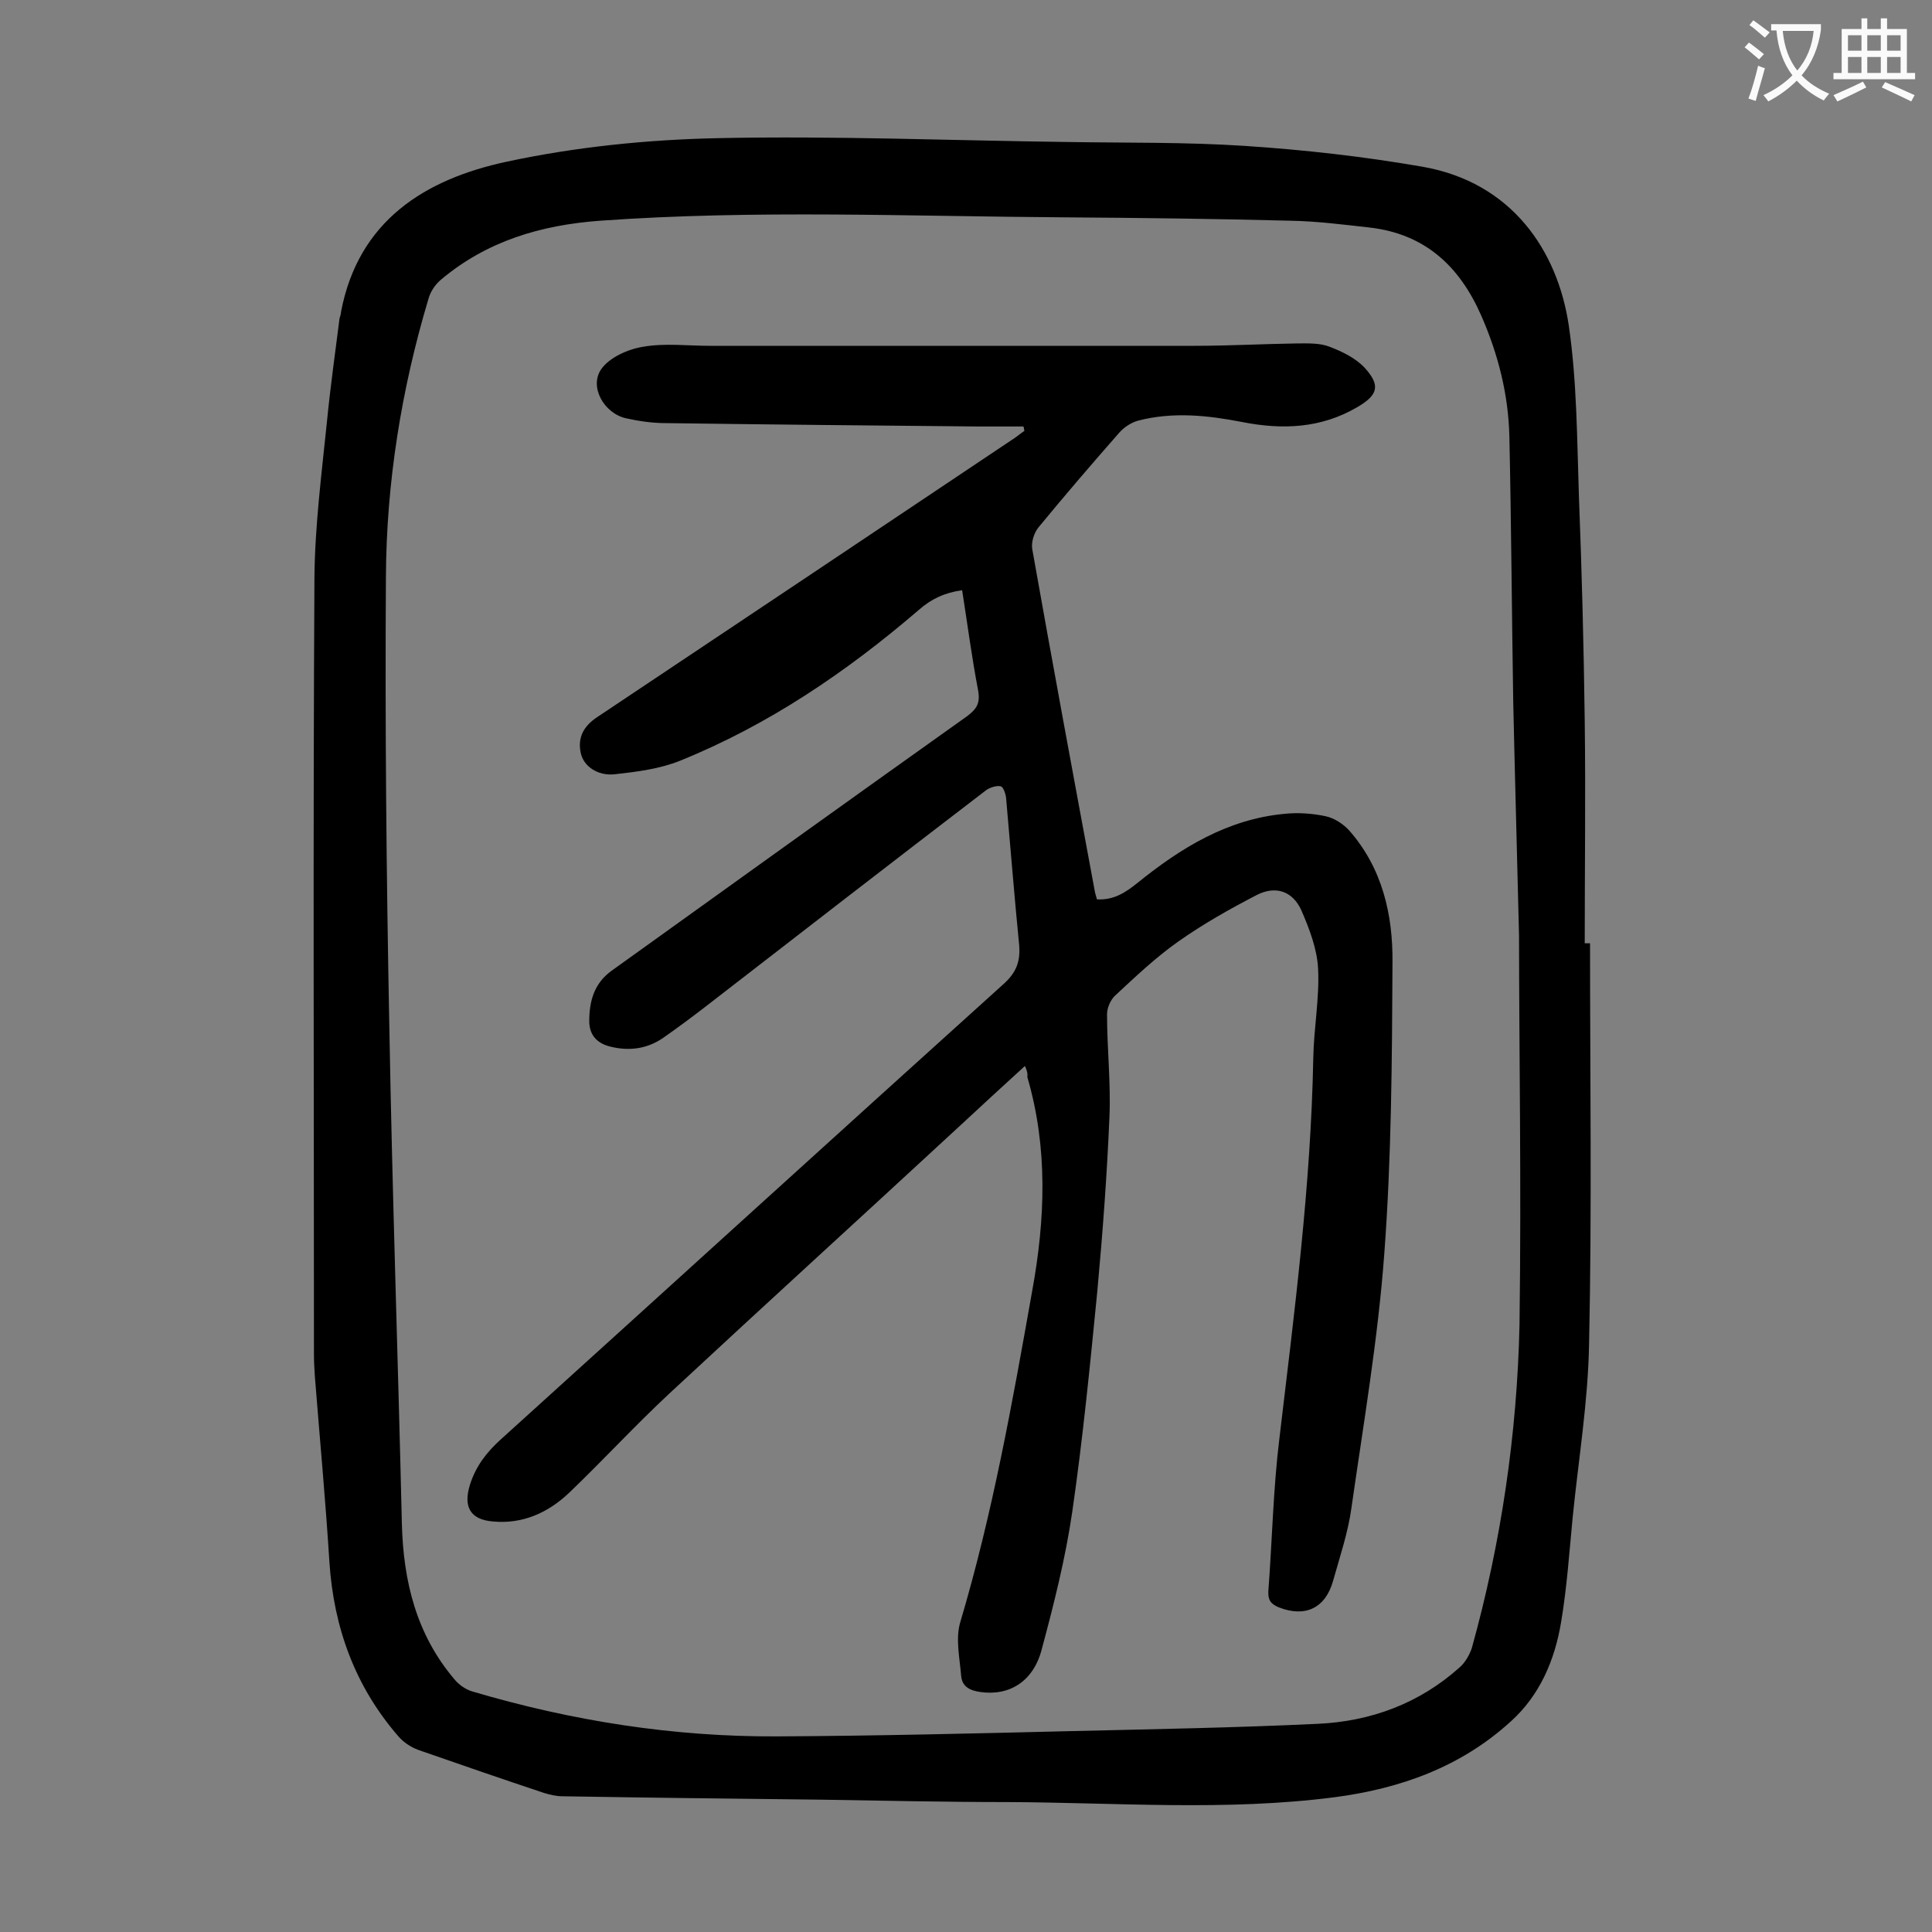 <svg enable-background="new 0 0 400 400" viewBox="0 0 400 400" xmlns="http://www.w3.org/2000/svg"><rect x="0" y="0" width="400" height="400" fill="#808080" stroke="none"/><path d="m329.2 195.3c0 27.6.4 55.3-.2 82.9-.2 12-2.2 24-3.4 36-.7 7.3-1.2 14.6-2.4 21.7-1.3 7.8-4.4 15.1-10.4 20.5-10.3 9.4-22.8 13.9-36.5 15.7-22.5 2.9-45 1.1-67.6 1-12.9 0-25.9-.3-38.8-.5-17.8-.2-35.6-.4-53.4-.7-1.3 0-2.6-.3-3.9-.7-8.7-2.9-17.4-5.9-26-8.9-1.6-.6-3.1-1.6-4.2-2.9-8.9-10.3-13.3-22.4-14.2-36-.8-12.8-2-25.6-3-38.3-.1-1.5-.2-3.1-.2-4.6 0-53.6-.2-107.3.1-160.9.1-10.8 1.5-21.6 2.6-32.4.7-7.1 1.7-14.2 2.6-21.3.1-.4.3-.8.3-1.3 3.6-19 17.5-27.5 34.2-31.1 14.4-3.1 29.3-4.6 44-4.9 24.1-.5 48.2.5 72.3.8 12.2.2 24.3 0 36.5.8 12.3.8 24.7 2.2 36.8 4.3 18.6 3.2 28.1 17.4 30.4 32.9 1.7 11.6 1.7 23.6 2.1 35.4.6 15.5 1 30.9 1.2 46.4.2 15.4 0 30.7 0 46.1zm-14.7-1.6c-.5-20.6-.9-34.5-1.2-48.3-.3-18.3-.4-36.7-.8-55-.2-8.7-2.3-17-5.8-25-4.5-10.3-11.7-17-23.2-18.3-5.4-.6-10.8-1.3-16.2-1.4-15.6-.4-31.2-.6-46.7-.7-32.1-.2-64.3-1.6-96.4.7-12.2.9-23.4 4.2-32.9 12.2-1.2 1-2.2 2.5-2.6 4-5.6 18.7-8.7 38-8.8 57.5-.2 31 .1 61.9.7 92.9.6 34.4 1.8 68.7 2.6 103.1.3 12 3 23 10.9 32.3.9 1.1 2.3 2.1 3.7 2.5 20.6 6.1 41.6 9.4 63 9.3 20.4-.1 40.9-.6 61.3-1.1 16.9-.4 33.8-.7 50.7-1.5 11-.5 21-4.2 29.3-11.6 1.2-1 2.1-2.6 2.6-4 6.1-21.9 9.4-44.4 9.9-67.1.4-29.2-.1-58.2-.1-80.5z" fill="#000001"/><path d="m212.2 220.7c-4.7 4.3-9.3 8.5-13.8 12.7-19.9 18.4-39.9 36.6-59.8 55.1-7.1 6.6-13.7 13.8-20.7 20.5-4.4 4.2-9.7 6.6-15.9 6-4.7-.4-6.1-3.1-4.7-7.6 1.2-3.8 3.4-6.7 6.4-9.4 34.7-31.4 69.3-62.9 104-94.2 2.7-2.4 3.6-4.7 3.3-8.2-1-10.1-1.8-20.3-2.7-30.4-.1-.9-.6-2.3-1.1-2.4-.8-.2-2.1.2-2.9.7-19.6 15-39.1 30.1-58.6 45.2-2.6 2-5.3 4-8 5.9-3.4 2.5-7.2 3.1-11.3 2.1-2.9-.7-4.4-2.5-4.4-5.3 0-4.1 1-7.8 4.6-10.4 24.5-17.6 49-35.2 73.6-52.7 2-1.5 2.8-2.7 2.3-5.4-1.3-6.8-2.2-13.7-3.3-20.7-3.6.5-6.4 1.8-9 4.1-14.9 12.8-31.1 23.8-49.4 31.2-4.2 1.7-9 2.3-13.5 2.8-3.6.4-6.6-1.7-7.1-4.6-.6-3.1.7-5.4 3.4-7.2 28.6-19.1 57.2-38.2 85.7-57.3 1-.6 1.9-1.4 2.8-2-.1-.3-.1-.6-.2-.9-3.1 0-6.3 0-9.4 0-21.6-.2-43.1-.4-64.7-.7-2.7 0-5.5-.4-8.2-1-4.5-1-7.7-6.5-5.1-10.2 1.7-2.4 5.5-4.1 8.6-4.6 4.5-.8 9.3-.2 13.9-.2h100.2c7.2 0 14.4-.4 21.5-.5 2.2 0 4.6-.1 6.6.7 2.6 1 5.3 2.3 7.2 4.3 3.4 3.7 2.8 5.7-1.5 8.2-7.5 4.4-15.5 4.7-23.7 3.1-7.2-1.4-14.4-2.2-21.7-.3-1.4.4-2.8 1.3-3.8 2.4-5.7 6.5-11.3 13-16.8 19.7-.9 1.1-1.5 3-1.3 4.4 4.2 23.7 8.6 47.4 13 71.1.1.5.3 1 .4 1.5 3.5.2 5.9-1.4 8.4-3.4 8.9-7.2 18.6-13.2 30.4-14.3 2.8-.3 5.8-.1 8.6.5 1.8.4 3.6 1.6 4.8 2.9 6.9 7.8 9.1 17.5 9 27.4-.1 20.1-.2 40.3-1.7 60.3-1.3 17.6-4.3 35.1-6.8 52.6-.7 5.1-2.4 10.1-3.8 15.1-1.6 5.7-5.8 7.6-11.2 5.5-1.7-.7-2.3-1.5-2.2-3.4.8-10.6 1-21.2 2.3-31.7 3.1-26.1 6.5-52.2 7-78.6.1-6.2 1.3-12.4 1-18.5-.2-4.1-1.8-8.3-3.5-12.2-1.8-3.9-5.3-5.1-9.2-3.1-5.6 2.9-11.1 6-16.2 9.6-4.7 3.3-8.9 7.3-13.1 11.2-1 .9-1.7 2.6-1.7 3.9 0 7.1.8 14.2.5 21.2-.5 12-1.4 24-2.5 36-1.5 15.3-3 30.6-5.2 45.8-1.4 9.6-3.8 19.1-6.3 28.4-1.7 6.7-6.7 9.8-12.8 8.9-2.1-.3-3.7-1.1-3.9-3.3-.3-3.7-1.2-7.7-.2-11.1 6.7-22.5 10.8-45.5 14.9-68.6 2.7-14.8 3.3-29.6-1-44.3.1-.8-.1-1.4-.5-2.3z" fill="#000001"/><g fill="#fafafb"><path d="m362.1 8.8c1.1.8 2.1 1.6 3.1 2.4l-1 1.1c-1.3-1.1-2.3-2-3-2.5zm1.9 4.8c.5.2.9.4 1.4.5-.6 2.3-1.3 4.5-1.9 6.8l-1.5-.5c.8-2.1 1.4-4.3 2-6.8zm-1-9.4c1.3.9 2.4 1.8 3.4 2.5l-1 1.1c-1.4-1.2-2.4-2.1-3.2-2.6zm3.7 2.2v-1.4h10.3v1.2c-.5 3.6-1.8 6.8-4 9.4 1.5 1.6 3.4 2.8 5.7 3.8-.3.4-.7.8-1.1 1.4-2.3-1.1-4.1-2.5-5.6-4.1-1.6 1.6-3.6 3.1-5.9 4.3-.3-.5-.7-.9-1-1.3 2.4-1.1 4.4-2.5 6-4.1-1.9-2.5-3-5.6-3.3-9.3h-1.1zm8.8 0h-6.4c.3 3.3 1.3 6 3 8.2 2-2.3 3.1-5.1 3.4-8.2z"/><path d="m385.3 3.8h1.3v2.2h2.8v-2.2h1.3v2.2h4.1v9.1h1.7v1.3h-16.9v-1.3h1.7v-9.1h4.1v-2.2zm.4 13.1.7 1.2c-1.8.9-3.8 1.9-6 2.9-.2-.4-.5-.8-.8-1.3 2.3-1 4.3-1.9 6.1-2.8zm-3.1-6.4h2.8v-3.2h-2.8zm0 4.6h2.8v-3.3h-2.8zm4-4.6h2.8v-3.2h-2.8zm0 4.6h2.8v-3.3h-2.8zm3.7 1.9c2.1.9 4.1 1.8 6.1 2.7l-.7 1.3c-2.2-1.1-4.2-2-6.1-2.9zm3.2-9.7h-2.8v3.2h2.8zm-2.8 7.8h2.8v-3.3h-2.8z"/></g></svg>